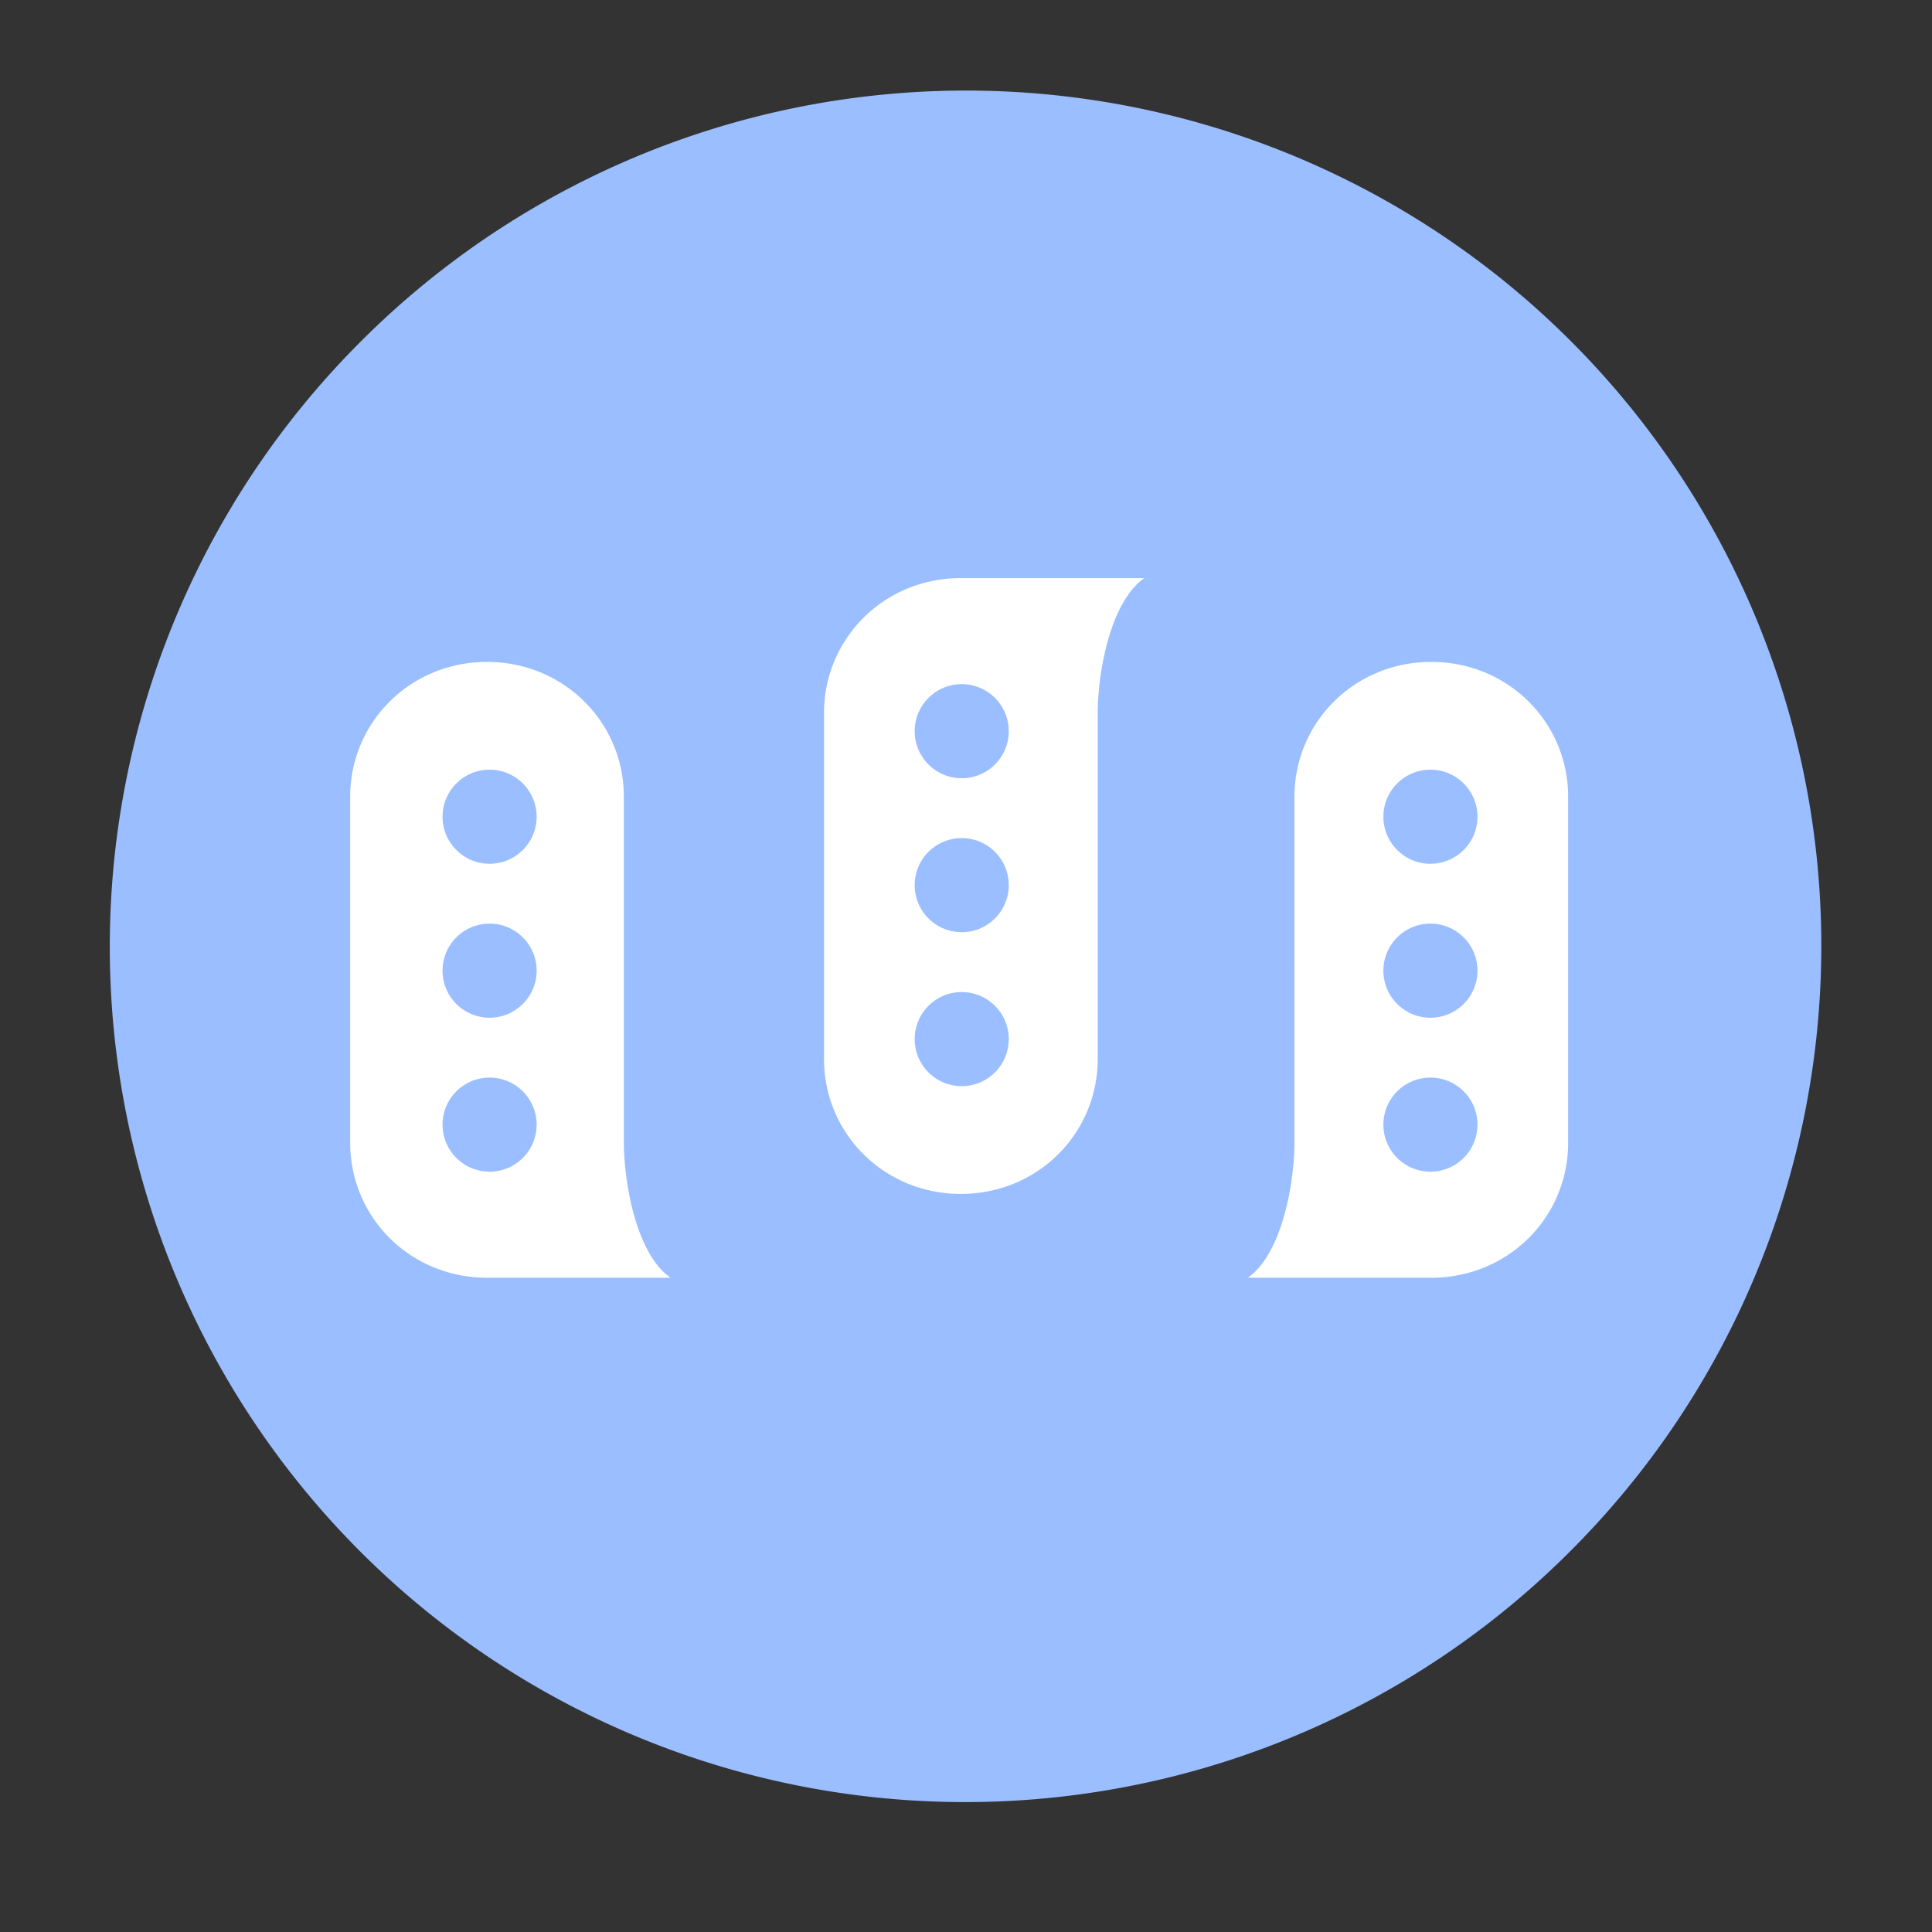 <svg xmlns="http://www.w3.org/2000/svg" width="192" height="192"><rect width="100%" height="100%" fill="#333333" stroke="none"/><path d="M100 220h800v560H100z" style="fill:#fff" transform="matrix(.17 0 0 .17 11 9)"/><path d="M500 0a500 500 0 0 0-353.553 146.447 500 500 0 1 0 707.106 707.106A500 500 0 0 0 500 0Zm-3 285h107.24C583.68 299.471 577 342.065 577 363.928v202.144C577 609.798 541.798 645 497 645s-80-35.202-80-78.928V363.928C417 320.203 452.202 285 497 285Zm-276.994 49c44.798 0 80 35.202 80 78.928v202.144c0 21.863 6.678 64.456 27.238 78.928H220.006c-44.798 0-80-35.202-80-78.928V412.928c0-43.726 35.202-78.928 80-78.928zm552 0c44.799 0 80 35.202 80 78.928v202.144c0 43.726-35.201 78.928-80 78.928h-107.24c20.56-14.472 27.24-57.065 27.24-78.928V412.928c0-43.726 35.202-78.928 80-78.928zM497.5 347c-15.188 0-27.5 12.312-27.5 27.5s12.312 27.5 27.5 27.5 27.5-12.312 27.5-27.5-12.312-27.5-27.5-27.5zm-276 50c-15.188 0-27.5 12.312-27.5 27.5s12.312 27.5 27.5 27.5 27.5-12.312 27.5-27.5-12.312-27.5-27.5-27.5zm550 0c-15.188 0-27.5 12.312-27.5 27.5s12.312 27.5 27.5 27.5 27.5-12.312 27.5-27.5-12.312-27.5-27.5-27.5zm-274 40c-15.188 0-27.5 12.312-27.5 27.5s12.312 27.5 27.5 27.5 27.5-12.312 27.5-27.5-12.312-27.5-27.5-27.5zm-276 50c-15.188 0-27.5 12.312-27.5 27.5s12.312 27.5 27.5 27.5 27.5-12.312 27.5-27.5-12.312-27.5-27.5-27.5zm550 0c-15.188 0-27.5 12.312-27.5 27.5s12.312 27.5 27.5 27.5 27.5-12.312 27.5-27.5-12.312-27.5-27.5-27.5zm-274 40c-15.188 0-27.5 12.312-27.5 27.5s12.312 27.5 27.5 27.5 27.5-12.312 27.5-27.5-12.312-27.5-27.5-27.5zm-276 50c-15.188 0-27.5 12.312-27.5 27.5s12.312 27.5 27.5 27.5 27.5-12.312 27.5-27.5-12.312-27.5-27.5-27.5zm550 0c-15.188 0-27.5 12.312-27.5 27.5s12.312 27.5 27.5 27.5 27.5-12.312 27.5-27.5-12.312-27.5-27.5-27.5z" style="fill:#9abeff;fill-opacity:1" transform="matrix(.17 0 0 .17 11 9)"/></svg>